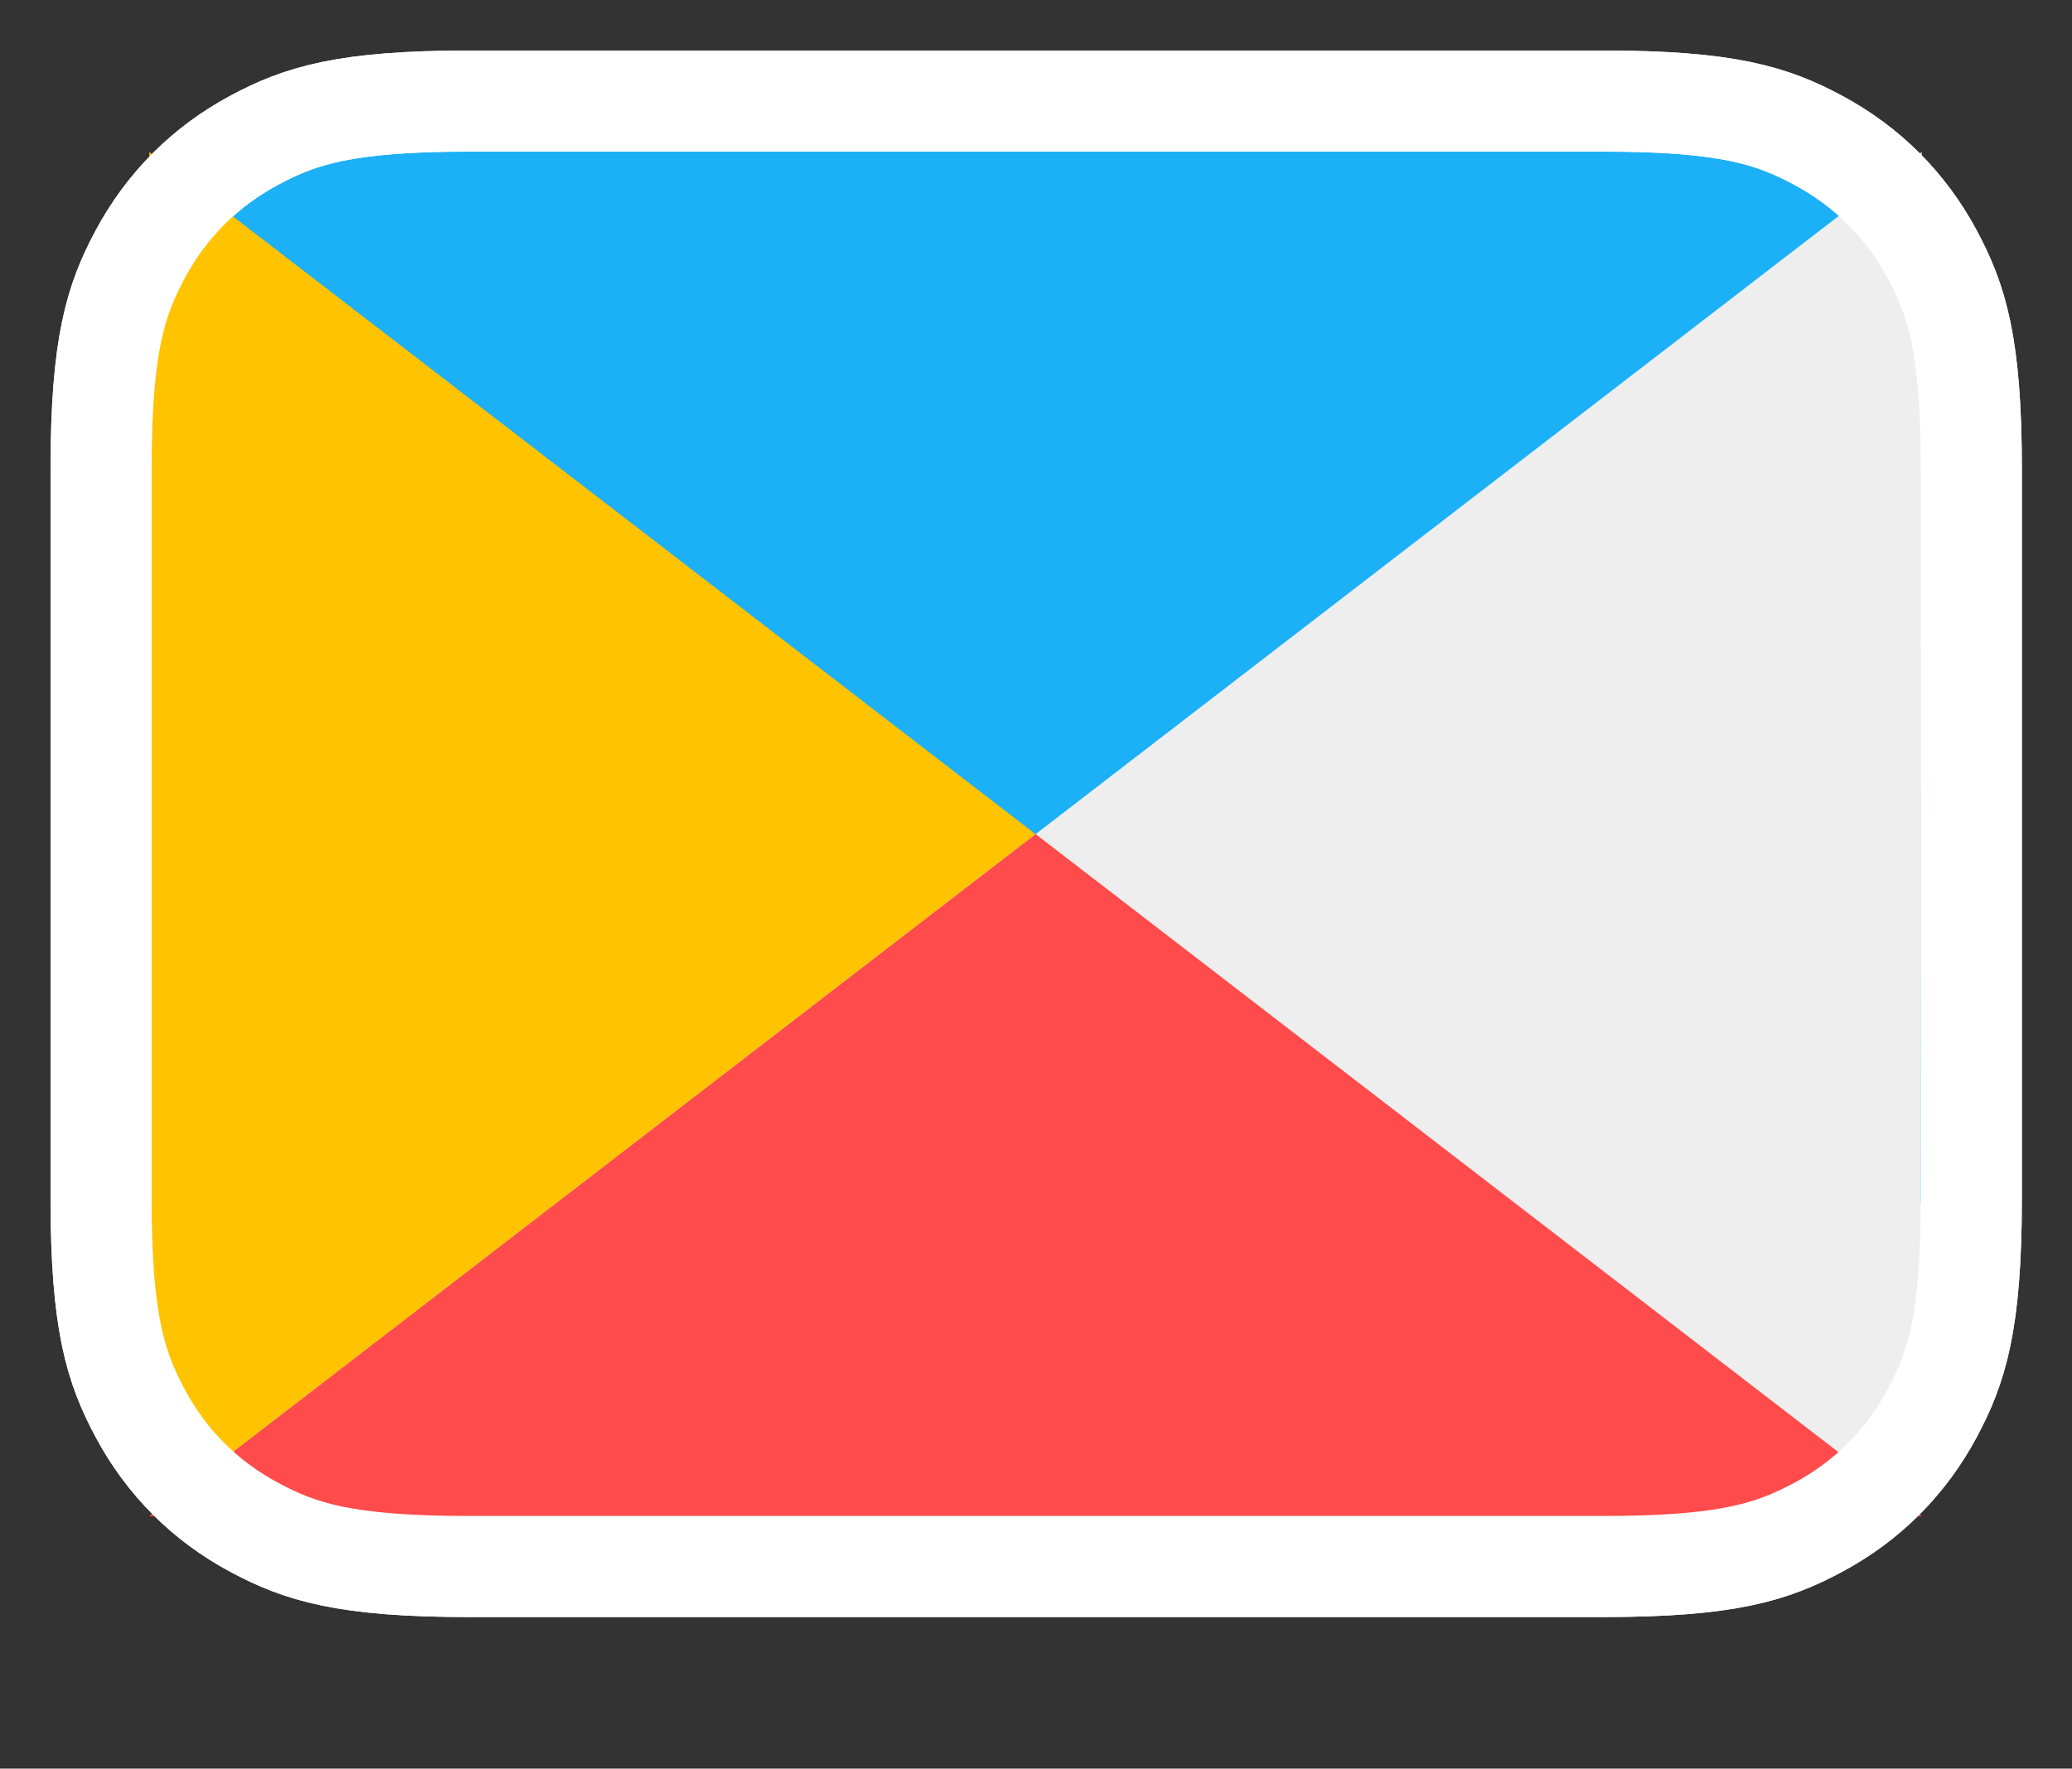 <?xml version="1.0" encoding="UTF-8" standalone="no"?>
<svg
   height="70"
   width="0.854in"
   version="1.1"
   id="svg2227"
   sodipodi:docname="flag_inte.svg"
   inkscape:version="1.1.2 (0a00cf5339, 2022-02-04)"
   xmlns:inkscape="http://www.inkscape.org/namespaces/inkscape"
   xmlns:sodipodi="http://sodipodi.sourceforge.net/DTD/sodipodi-0.dtd"
   xmlns="http://www.w3.org/2000/svg"
   xmlns:svg="http://www.w3.org/2000/svg">
  <rect width="100%" height="100%" fill="#333333" stroke="none"/>
  <sodipodi:namedview
     id="namedview11"
     pagecolor="#505050"
     bordercolor="#eeeeee"
     borderopacity="1"
     inkscape:pageshadow="0"
     inkscape:pageopacity="0"
     inkscape:pagecheckerboard="0"
     inkscape:document-units="in"
     showgrid="false"
     showguides="true"
     inkscape:guide-bbox="true"
     inkscape:zoom="5.6568543"
     inkscape:cx="36.592776"
     inkscape:cy="45.166446"
     inkscape:window-width="1846"
     inkscape:window-height="1016"
     inkscape:window-x="0"
     inkscape:window-y="0"
     inkscape:window-maximized="1"
     inkscape:current-layer="bn">
    <sodipodi:guide
       position="27.406,63.983"
       orientation="0,-1"
       id="guide2305" />
    <sodipodi:guide
       position="5.908,50.777"
       orientation="1,0"
       id="guide2307" />
    <sodipodi:guide
       position="76.042,32.896"
       orientation="1,0"
       id="guide2309" />
    <sodipodi:guide
       position="29.609,9.986"
       orientation="0,-1"
       id="guide2311" />
  </sodipodi:namedview>
  <defs
     id="defs2231" />
  <svg
     x="0"
     y="0"
     width="82"
     height="66"
     viewBox="0 0 82 66"
     version="1.1"
     id="svg1855">
    <title
       id="title1844">cs</title>
  </svg>
  <g
     transform="translate(-1e-6)"
     id="bn"
     style="opacity:1;fill:none;fill-rule:evenodd;stroke:none;stroke-width:1">
    <path
       d="M 63.437,4 H 18.563 C 13.628,4 11.867,4.585 10.07,5.545 8.12,6.589 6.589,8.12 5.545,10.07 4.585,11.867 4,13.628 4,18.563 v 28.874 c 0,4.935 0.585,6.696 1.545,8.493 1.043,1.951 2.574,3.482 4.525,4.525 C 11.867,61.415 13.628,62 18.563,62 h 44.874 c 4.935,0 6.696,-0.585 8.493,-1.545 1.951,-1.043 3.482,-2.574 4.525,-4.525 C 77.415,54.133 78,52.372 78,47.437 V 18.563 C 78,13.628 77.415,11.867 76.455,10.07 75.411,8.12 73.88,6.589 71.93,5.545 70.133,4.585 68.372,4 63.437,4 Z"
       id="path67"
       style="fill:#1cb0f6;fill-opacity:1;stroke:#ffffff;stroke-width:4" />
    <path
       style="fill:#ffc300;fill-opacity:1;fill-rule:nonzero;stroke:none;stroke-width:1"
       id="path185"
       d="m 76.042,60.014 c 0,0 -3.49,-2.128 -5.087,-1.274 -1.597,0.854 -3.181,1.309 -7.55,1.309 H 18.531 c -4.368,0 -9.5,-0.481 -11.097,-1.335 C 5.837,57.86 4.872,54.61 4.872,54.61 L 5.968,47.486 5.908,6.017 Z"
       sodipodi:nodetypes="csssscccc" />
    <path
       style="fill:#eeeeee;fill-opacity:1;fill-rule:nonzero;stroke:none;stroke-width:1"
       id="path185-7"
       d="m 5.908,60.014 c 0,0 3.49,-2.128 5.087,-1.274 1.597,0.854 3.181,1.309 7.55,1.309 h 44.874 c 4.368,0 9.5,-0.481 11.097,-1.335 1.597,-0.854 2.562,-4.105 2.562,-4.105 l -1.096,-7.124 0.06,-41.469 z"
       sodipodi:nodetypes="csssscccc" />
    <path
       style="fill:#ff4b4b;fill-opacity:1;stroke:none;stroke-width:1px;stroke-linecap:butt;stroke-linejoin:miter;stroke-opacity:1"
       d="M 5.908,60.014 40.979,33.013 76.042,60.014 H 5.908"
       id="path2871"
       sodipodi:nodetypes="cccc" />
    <path
       d="M 63.437,4 H 18.563 C 13.628,4 11.867,4.585 10.07,5.545 8.12,6.589 6.589,8.12 5.545,10.07 4.585,11.867 4,13.628 4,18.563 v 28.874 c 0,4.935 0.585,6.696 1.545,8.493 1.043,1.951 2.574,3.482 4.525,4.525 C 11.867,61.415 13.628,62 18.563,62 h 44.874 c 4.935,0 6.696,-0.585 8.493,-1.545 1.951,-1.043 3.482,-2.574 4.525,-4.525 C 77.415,54.133 78,52.372 78,47.437 V 18.563 C 78,13.628 77.415,11.867 76.455,10.07 75.411,8.12 73.88,6.589 71.93,5.545 70.133,4.585 68.372,4 63.437,4 Z"
       id="path67-3"
       style="fill:none;fill-opacity:1;fill-rule:evenodd;stroke:#ffffff;stroke-width:4" />
  </g>
</svg>
